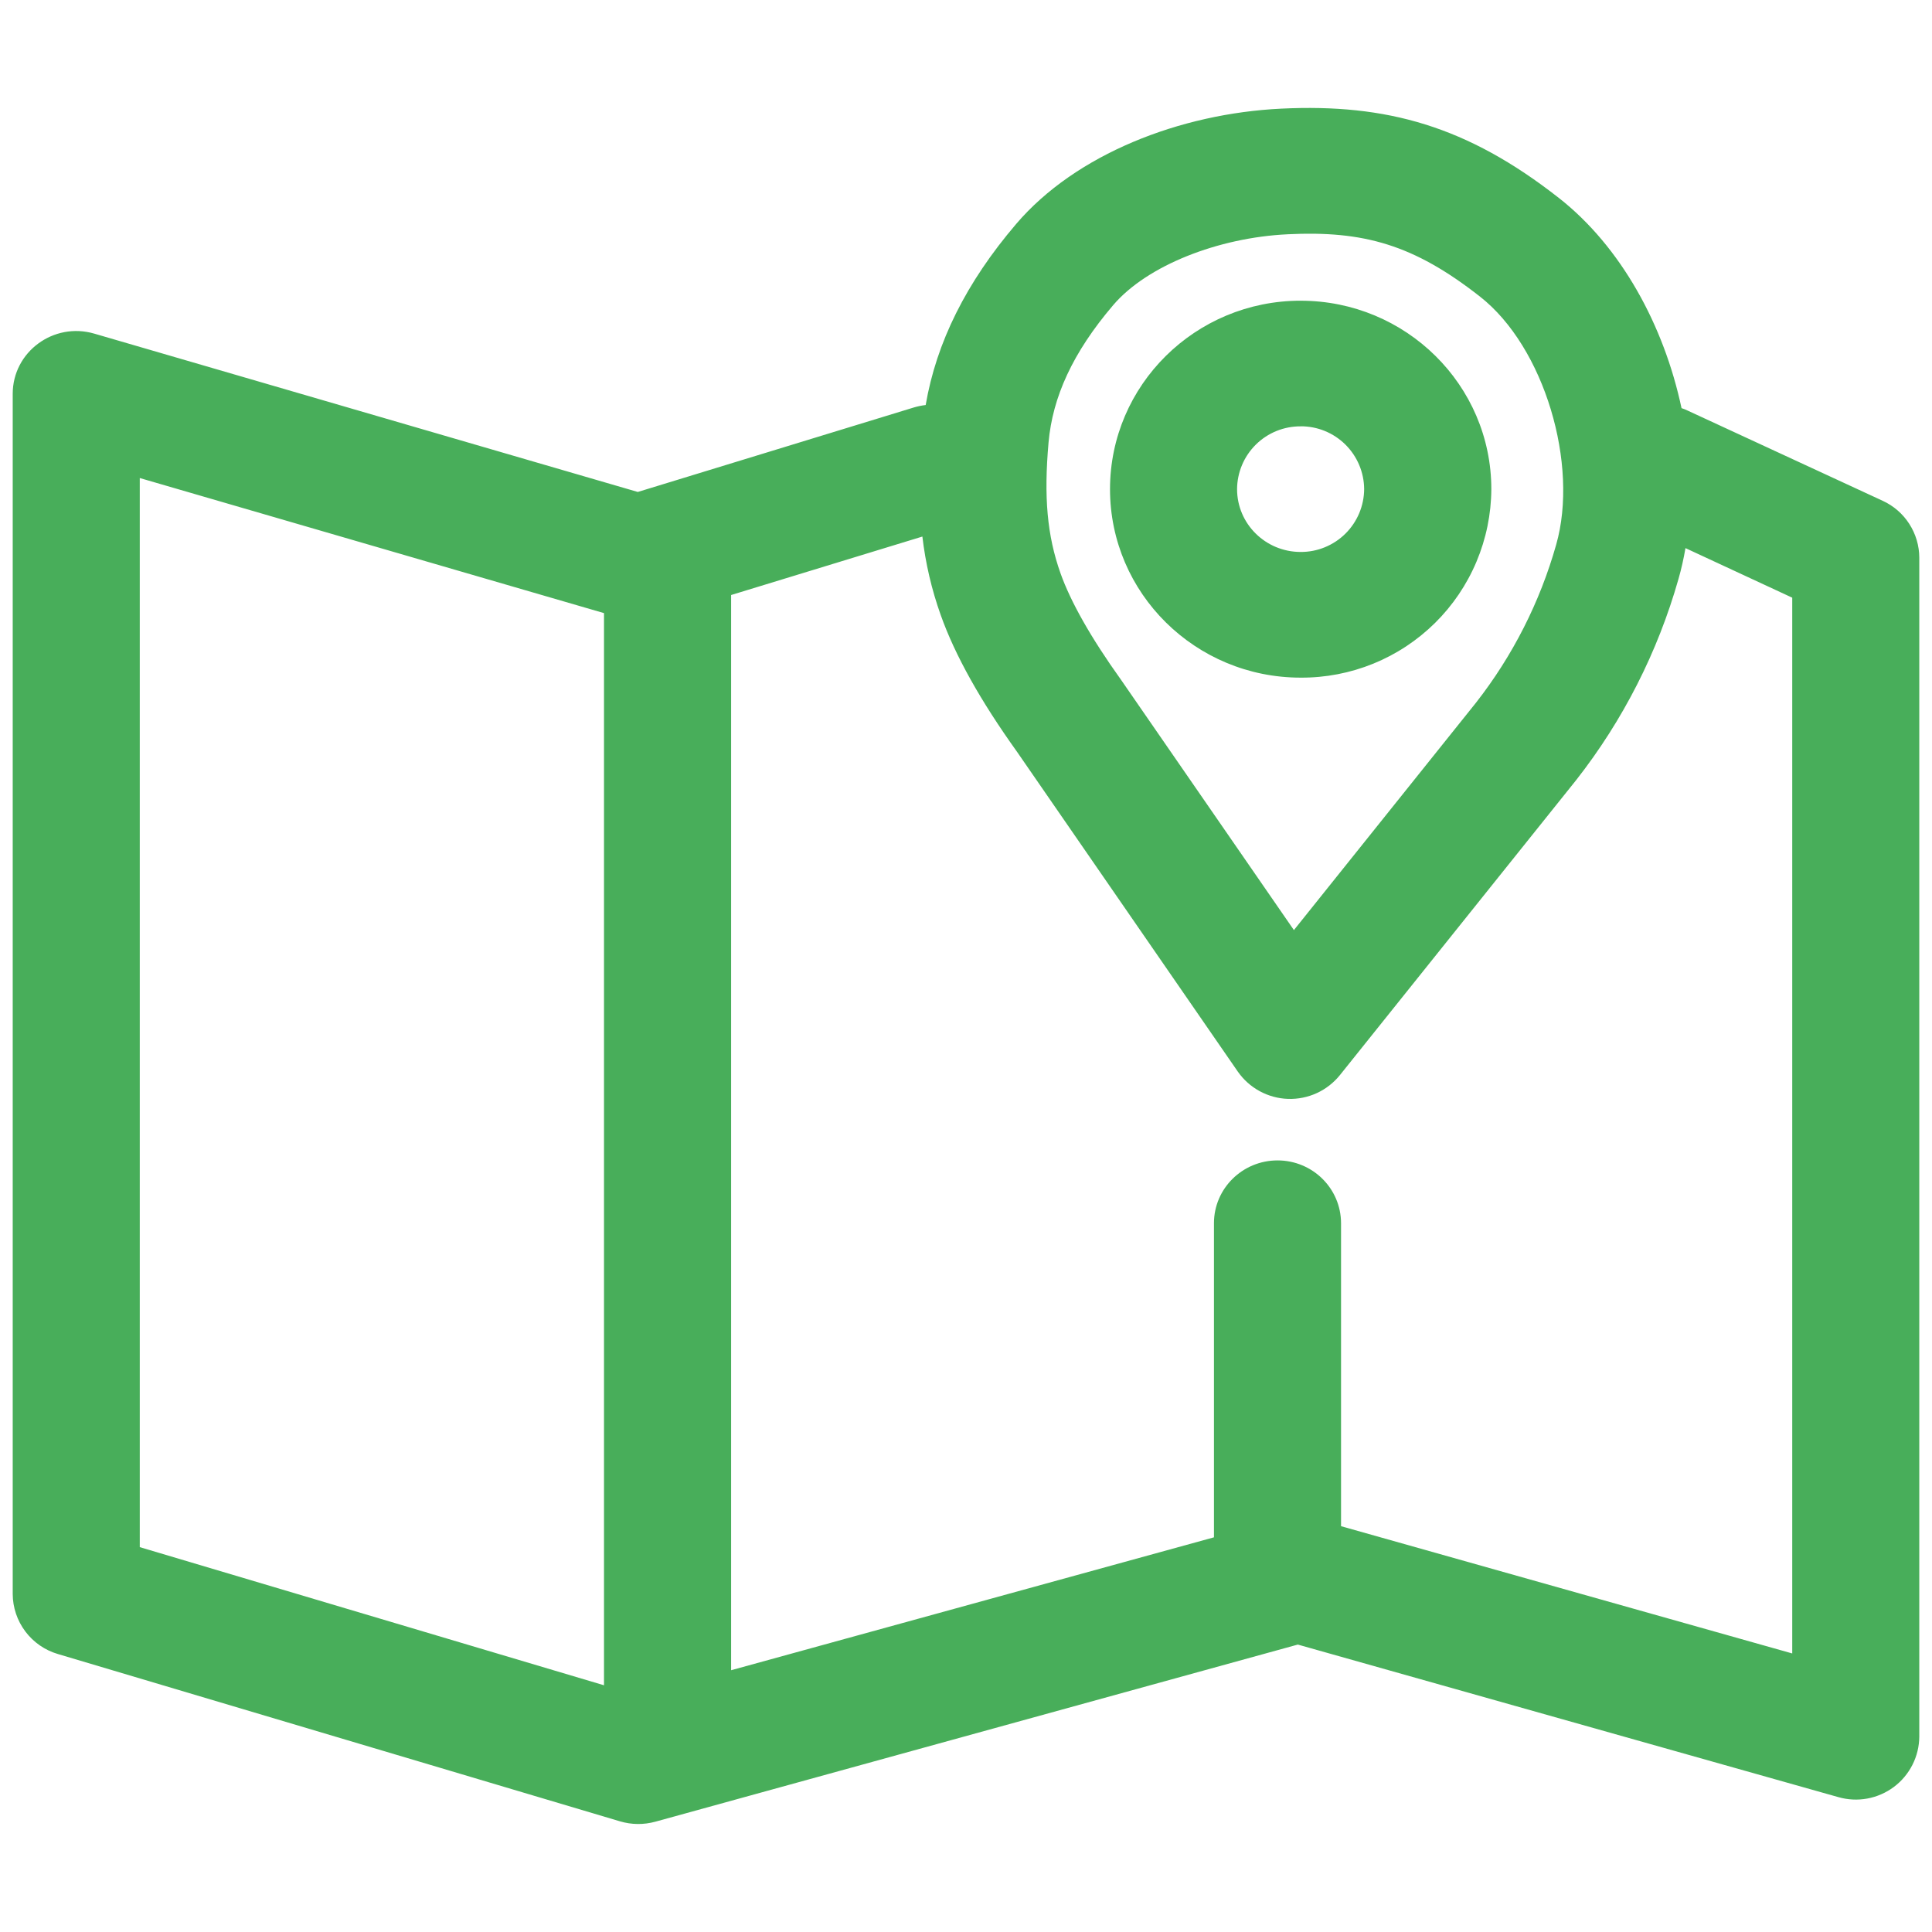 <svg width="76" height="76" fill="none" version="1.1" viewBox="0 0 76 76" xmlns="http://www.w3.org/2000/svg">
 <g clip-path="url(#clip0_306_5195)">
  <path d="m61.321 7.786c2.449 1.92 4.136 5.021 4.826 8.269 0.084 0.026 0.165 0.059 0.244 0.098l7.669 3.547c0.429 0.197 0.792 0.512 1.047 0.909s0.392 0.858 0.393 1.33v46.376c-0.003 0.385-0.095 0.765-0.269 1.108-0.174 0.344-0.425 0.642-0.734 0.873-0.309 0.23-0.667 0.386-1.046 0.455-0.379 0.069-0.769 0.049-1.139-0.058l-21.259-6-25.275 6.968c-0.456 0.125-0.938 0.12-1.391-0.015l-22.11-6.581c-0.511-0.15-0.96-0.461-1.28-0.887-0.32-0.426-0.495-0.943-0.497-1.476v-47.209c0-1.65 1.605-2.835 3.206-2.37l21.383 6.229 10.867-3.326c0.15-0.044 0.303-0.075 0.458-0.094 0.42-2.46 1.594-4.822 3.562-7.125 2.336-2.737 6.435-4.343 10.429-4.534 4.144-0.199 7.309 0.686 10.912 3.51m-55.819 11.021v42.056l18.262 5.434v-42.176l-18.262-5.314zm30.784 2.303-7.522 2.299v42.296l18.994-5.228v-12.356c0-1.365 1.121-2.471 2.501-2.471s2.498 1.106 2.498 2.475v11.914l17.749 5.006v-41.531l-4.2-1.95c-0.071 0.412-0.161 0.818-0.274 1.211-0.816 2.875-2.183 5.564-4.027 7.916l-9.289 11.599c-0.245 0.305-0.557 0.549-0.912 0.712-0.355 0.163-0.744 0.241-1.134 0.228-0.391-0.013-0.773-0.118-1.116-0.305-0.343-0.187-0.638-0.452-0.861-0.773l-8.681-12.574c-1.433-2.002-2.437-3.788-3.004-5.385-0.355-0.997-0.597-2.031-0.72-3.083zm14.362-11.891c-2.723 0.131-5.52 1.226-6.851 2.783-1.601 1.875-2.389 3.63-2.546 5.407-0.188 2.141-0.06 3.652 0.472 5.149 0.394 1.106 1.177 2.509 2.389 4.2l6.791 9.832 7.162-8.944c1.445-1.847 2.516-3.957 3.154-6.214 0.9-3.15-0.458-7.777-3-9.765-2.606-2.044-4.575-2.595-7.567-2.449m0.517 2.614c4.14 0 7.5 3.319 7.5 7.414-0.005 0.979-0.204 1.948-0.584 2.851-0.38 0.903-0.934 1.722-1.63 2.41-0.697 0.688-1.522 1.233-2.429 1.602-0.907 0.369-1.878 0.556-2.857 0.55-4.14 0-7.5-3.319-7.5-7.414s3.36-7.414 7.5-7.414zm0 4.942c-0.327-0.002-0.65 0.06-0.953 0.183-0.302 0.123-0.578 0.305-0.81 0.534-0.232 0.23-0.417 0.502-0.544 0.803-0.127 0.301-0.193 0.624-0.195 0.95 0 1.365 1.121 2.471 2.501 2.471 0.327 0.002 0.65-0.061 0.952-0.185 0.302-0.124 0.577-0.305 0.809-0.535s0.416-0.503 0.543-0.804c0.126-0.301 0.192-0.624 0.194-0.951-0.005-0.658-0.271-1.287-0.739-1.75-0.468-0.463-1.101-0.721-1.759-0.718z" fill="#48AE5A"/>
 </g>
 <defs>
  <clipPath id="clip0_306_5195">
   <rect transform="translate(.5 .5)" width="75" height="75" fill="#fff"/>
  </clipPath>
 </defs>
</svg>
